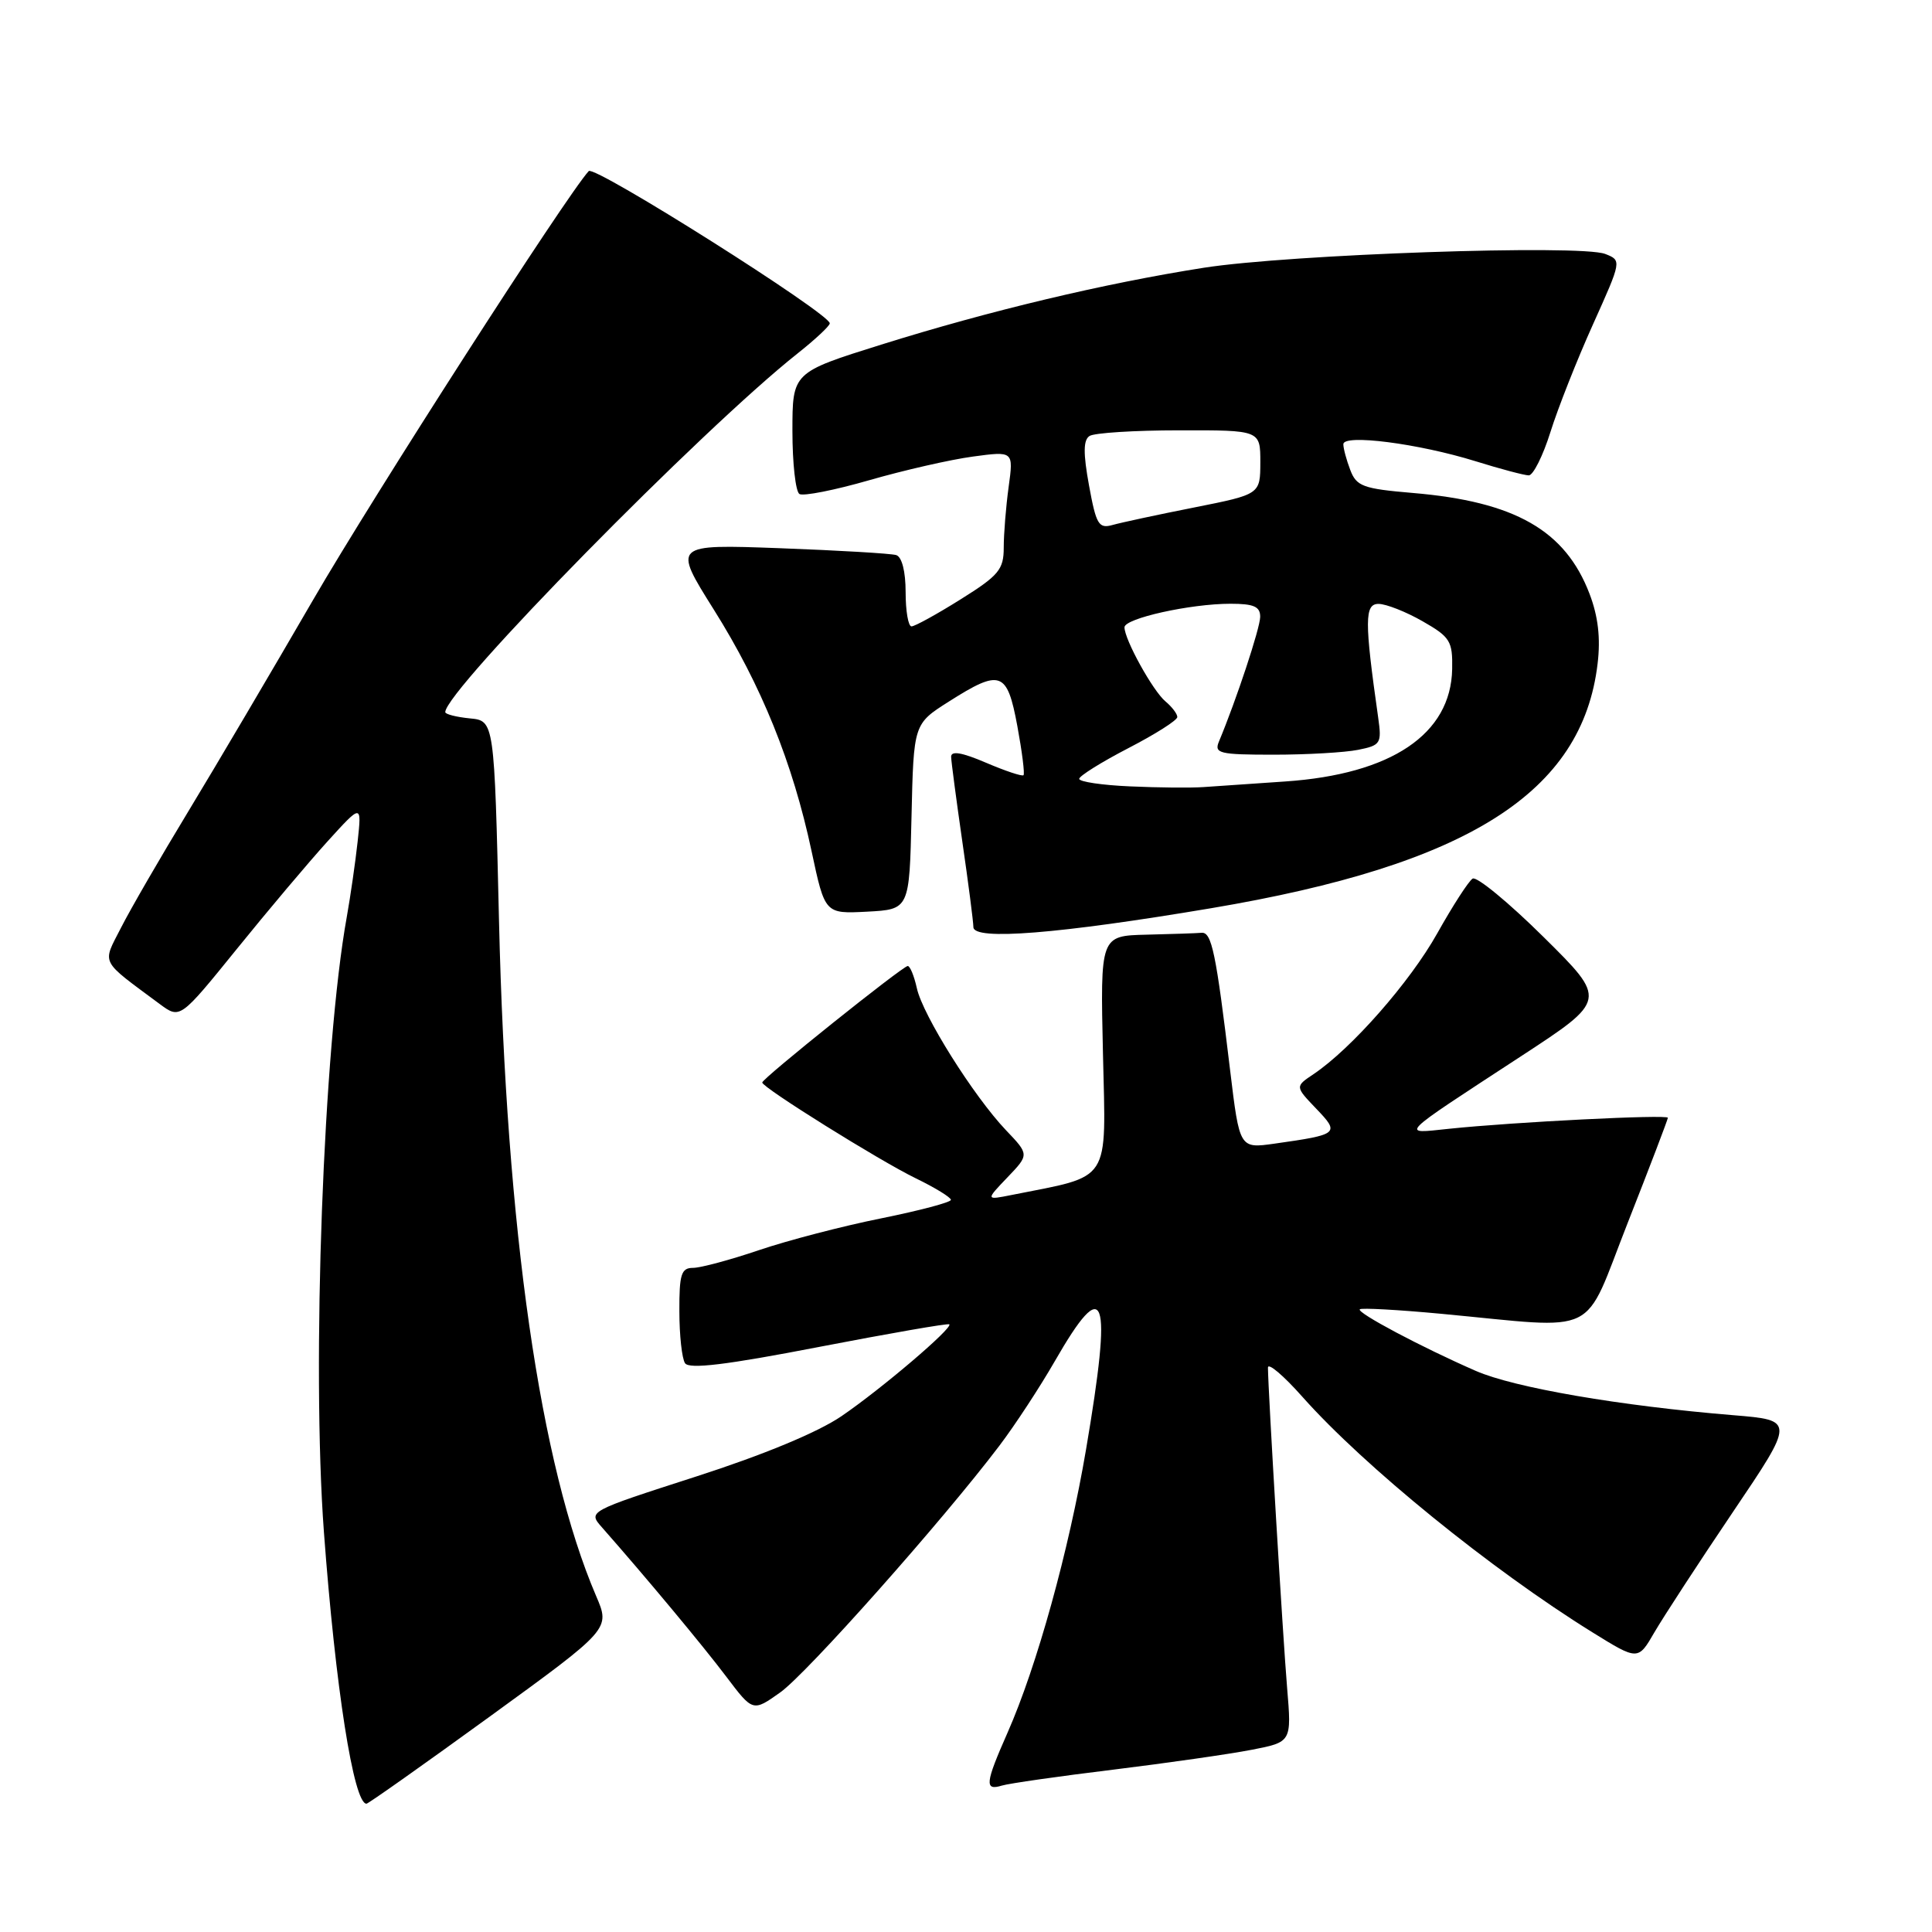 <?xml version="1.0" encoding="UTF-8" standalone="no"?>
<!DOCTYPE svg PUBLIC "-//W3C//DTD SVG 1.1//EN" "http://www.w3.org/Graphics/SVG/1.1/DTD/svg11.dtd" >
<svg xmlns="http://www.w3.org/2000/svg" xmlns:xlink="http://www.w3.org/1999/xlink" version="1.1" viewBox="0 0 256 256">
 <g >
 <path fill="currentColor"
d=" M 64.93 227.43 C 80.87 215.85 80.87 215.85 78.99 211.48 C 71.56 194.13 67.09 163.05 66.12 122.00 C 65.50 95.50 65.50 95.50 62.25 95.19 C 60.46 95.01 59.00 94.64 59.00 94.36 C 59.00 91.49 93.06 56.82 105.70 46.82 C 108.01 44.99 109.92 43.21 109.95 42.85 C 110.05 41.61 78.76 21.84 78.01 22.67 C 75.02 25.95 49.50 65.66 41.48 79.50 C 36.06 88.85 28.63 101.45 24.96 107.50 C 21.29 113.55 17.27 120.49 16.04 122.92 C 13.53 127.84 13.14 127.08 21.18 133.05 C 23.86 135.03 23.86 135.03 31.36 125.77 C 35.48 120.67 40.90 114.25 43.39 111.50 C 47.93 106.50 47.93 106.50 47.39 111.50 C 47.09 114.25 46.44 118.75 45.95 121.50 C 42.85 138.69 41.28 180.88 42.92 203.00 C 44.45 223.61 46.86 239.00 48.56 239.00 C 48.80 239.00 56.17 233.79 64.93 227.43 Z  M 147.50 234.49 C 154.65 233.61 162.90 232.43 165.83 231.86 C 171.15 230.83 171.15 230.83 170.55 223.66 C 170.00 217.14 168.03 184.27 168.01 181.22 C 168.00 180.51 170.06 182.25 172.57 185.08 C 180.75 194.29 197.58 207.96 210.97 216.27 C 217.05 220.04 217.05 220.04 219.23 216.27 C 220.44 214.20 225.11 207.03 229.62 200.35 C 237.83 188.19 237.83 188.19 229.66 187.52 C 214.68 186.29 200.65 183.88 195.55 181.65 C 188.36 178.51 179.73 173.93 180.18 173.49 C 180.38 173.28 185.27 173.55 191.03 174.09 C 212.32 176.09 209.63 177.40 215.69 162.01 C 218.61 154.59 221.00 148.33 221.00 148.11 C 221.00 147.65 200.58 148.67 192.00 149.57 C 185.52 150.24 184.97 150.79 201.48 140.00 C 212.96 132.50 212.96 132.50 204.53 124.16 C 199.89 119.57 195.66 116.09 195.13 116.42 C 194.60 116.75 192.49 120.02 190.44 123.68 C 186.83 130.13 179.07 138.96 174.05 142.33 C 171.60 143.97 171.60 143.97 174.39 146.89 C 177.57 150.20 177.41 150.33 168.87 151.54 C 164.25 152.19 164.25 152.19 163.00 141.84 C 161.13 126.24 160.56 123.49 159.22 123.60 C 158.55 123.66 155.25 123.77 151.90 123.85 C 145.79 124.00 145.79 124.00 146.15 139.67 C 146.54 156.98 147.37 155.69 134.05 158.34 C 130.60 159.03 130.60 159.03 133.49 156.01 C 136.38 152.99 136.38 152.99 133.29 149.75 C 129.02 145.26 122.27 134.52 121.49 130.95 C 121.13 129.33 120.59 128.00 120.28 128.00 C 119.62 128.00 101.00 142.90 101.00 143.44 C 101.00 144.10 116.57 153.82 121.36 156.14 C 123.91 157.38 126.00 158.66 126.00 158.99 C 126.00 159.31 121.84 160.41 116.75 161.44 C 111.66 162.46 104.38 164.36 100.57 165.65 C 96.77 166.94 92.83 168.00 91.82 168.00 C 90.27 168.00 90.00 168.85 90.02 173.75 C 90.02 176.91 90.36 180.01 90.77 180.63 C 91.30 181.45 96.22 180.86 108.50 178.48 C 117.85 176.68 125.63 175.32 125.79 175.48 C 126.29 175.95 116.78 184.05 111.50 187.65 C 108.37 189.79 101.15 192.78 92.20 195.66 C 77.90 200.27 77.90 200.27 79.76 202.38 C 85.62 209.03 93.17 218.10 96.24 222.17 C 99.76 226.83 99.76 226.83 103.39 224.25 C 106.93 221.73 124.91 201.49 132.42 191.57 C 134.47 188.87 137.78 183.82 139.77 180.36 C 146.47 168.70 147.42 171.37 143.91 192.04 C 141.62 205.52 137.38 220.82 133.50 229.60 C 130.54 236.30 130.43 237.31 132.75 236.60 C 133.71 236.31 140.35 235.36 147.50 234.49 Z  M 160.50 120.34 C 194.54 114.60 209.67 105.02 211.69 87.94 C 212.10 84.55 211.76 81.66 210.62 78.68 C 207.41 70.27 200.73 66.46 187.20 65.32 C 180.61 64.76 179.74 64.44 178.92 62.28 C 178.41 60.95 178.00 59.42 178.00 58.86 C 178.00 57.49 187.92 58.76 195.50 61.11 C 198.80 62.14 201.98 62.98 202.57 62.99 C 203.15 62.99 204.45 60.41 205.44 57.25 C 206.43 54.09 208.96 47.68 211.07 43.00 C 214.89 34.51 214.89 34.51 212.70 33.65 C 209.40 32.37 170.95 33.69 159.50 35.48 C 146.27 37.56 131.16 41.16 116.75 45.67 C 105.00 49.35 105.00 49.35 105.00 57.12 C 105.00 61.39 105.42 65.14 105.93 65.46 C 106.44 65.77 110.60 64.95 115.18 63.63 C 119.76 62.31 125.93 60.90 128.90 60.50 C 134.30 59.77 134.30 59.77 133.65 64.52 C 133.29 67.14 133.00 70.76 133.00 72.56 C 133.00 75.47 132.35 76.25 127.28 79.42 C 124.14 81.39 121.21 83.00 120.78 83.00 C 120.35 83.00 120.00 80.96 120.00 78.47 C 120.00 75.72 119.51 73.79 118.75 73.55 C 118.06 73.34 111.12 72.93 103.33 72.64 C 89.15 72.12 89.15 72.12 94.58 80.77 C 100.89 90.81 105.05 101.10 107.54 112.80 C 109.31 121.09 109.31 121.09 114.90 120.80 C 120.50 120.50 120.50 120.50 120.78 108.21 C 121.06 95.92 121.06 95.92 125.73 92.96 C 132.58 88.61 133.45 88.92 134.80 96.19 C 135.43 99.60 135.80 102.53 135.62 102.72 C 135.43 102.90 133.19 102.15 130.64 101.06 C 127.44 99.69 126.01 99.45 126.03 100.29 C 126.05 100.95 126.72 106.00 127.51 111.50 C 128.31 117.00 128.97 122.11 128.98 122.85 C 129.01 124.65 140.24 123.75 160.50 120.34 Z  M 149.75 104.20 C 146.04 104.04 143.00 103.59 143.00 103.20 C 143.01 102.82 145.93 100.99 149.50 99.14 C 153.08 97.29 156.00 95.44 156.00 95.01 C 156.00 94.59 155.29 93.66 154.43 92.94 C 152.77 91.56 149.00 84.75 149.00 83.12 C 149.00 81.94 157.72 80.00 163.05 80.00 C 166.15 80.00 167.00 80.38 166.98 81.75 C 166.96 83.25 163.82 92.75 161.52 98.25 C 160.86 99.83 161.55 100.00 168.77 100.00 C 173.16 100.00 178.19 99.71 179.94 99.36 C 182.95 98.76 183.10 98.52 182.62 95.11 C 180.79 82.25 180.80 80.00 182.68 80.02 C 183.68 80.03 186.30 81.06 188.50 82.32 C 192.16 84.41 192.49 84.95 192.42 88.65 C 192.26 97.28 184.37 102.59 170.29 103.55 C 166.01 103.84 161.15 104.17 159.50 104.29 C 157.85 104.41 153.46 104.37 149.75 104.20 Z  M 144.30 64.32 C 143.52 60.05 143.54 58.30 144.37 57.77 C 144.99 57.36 150.34 57.02 156.25 57.02 C 167.00 57.00 167.00 57.00 167.00 61.25 C 166.99 65.50 166.99 65.50 158.25 67.24 C 153.44 68.19 148.57 69.24 147.43 69.56 C 145.58 70.08 145.25 69.52 144.30 64.32 Z "/>
</g>
</svg>